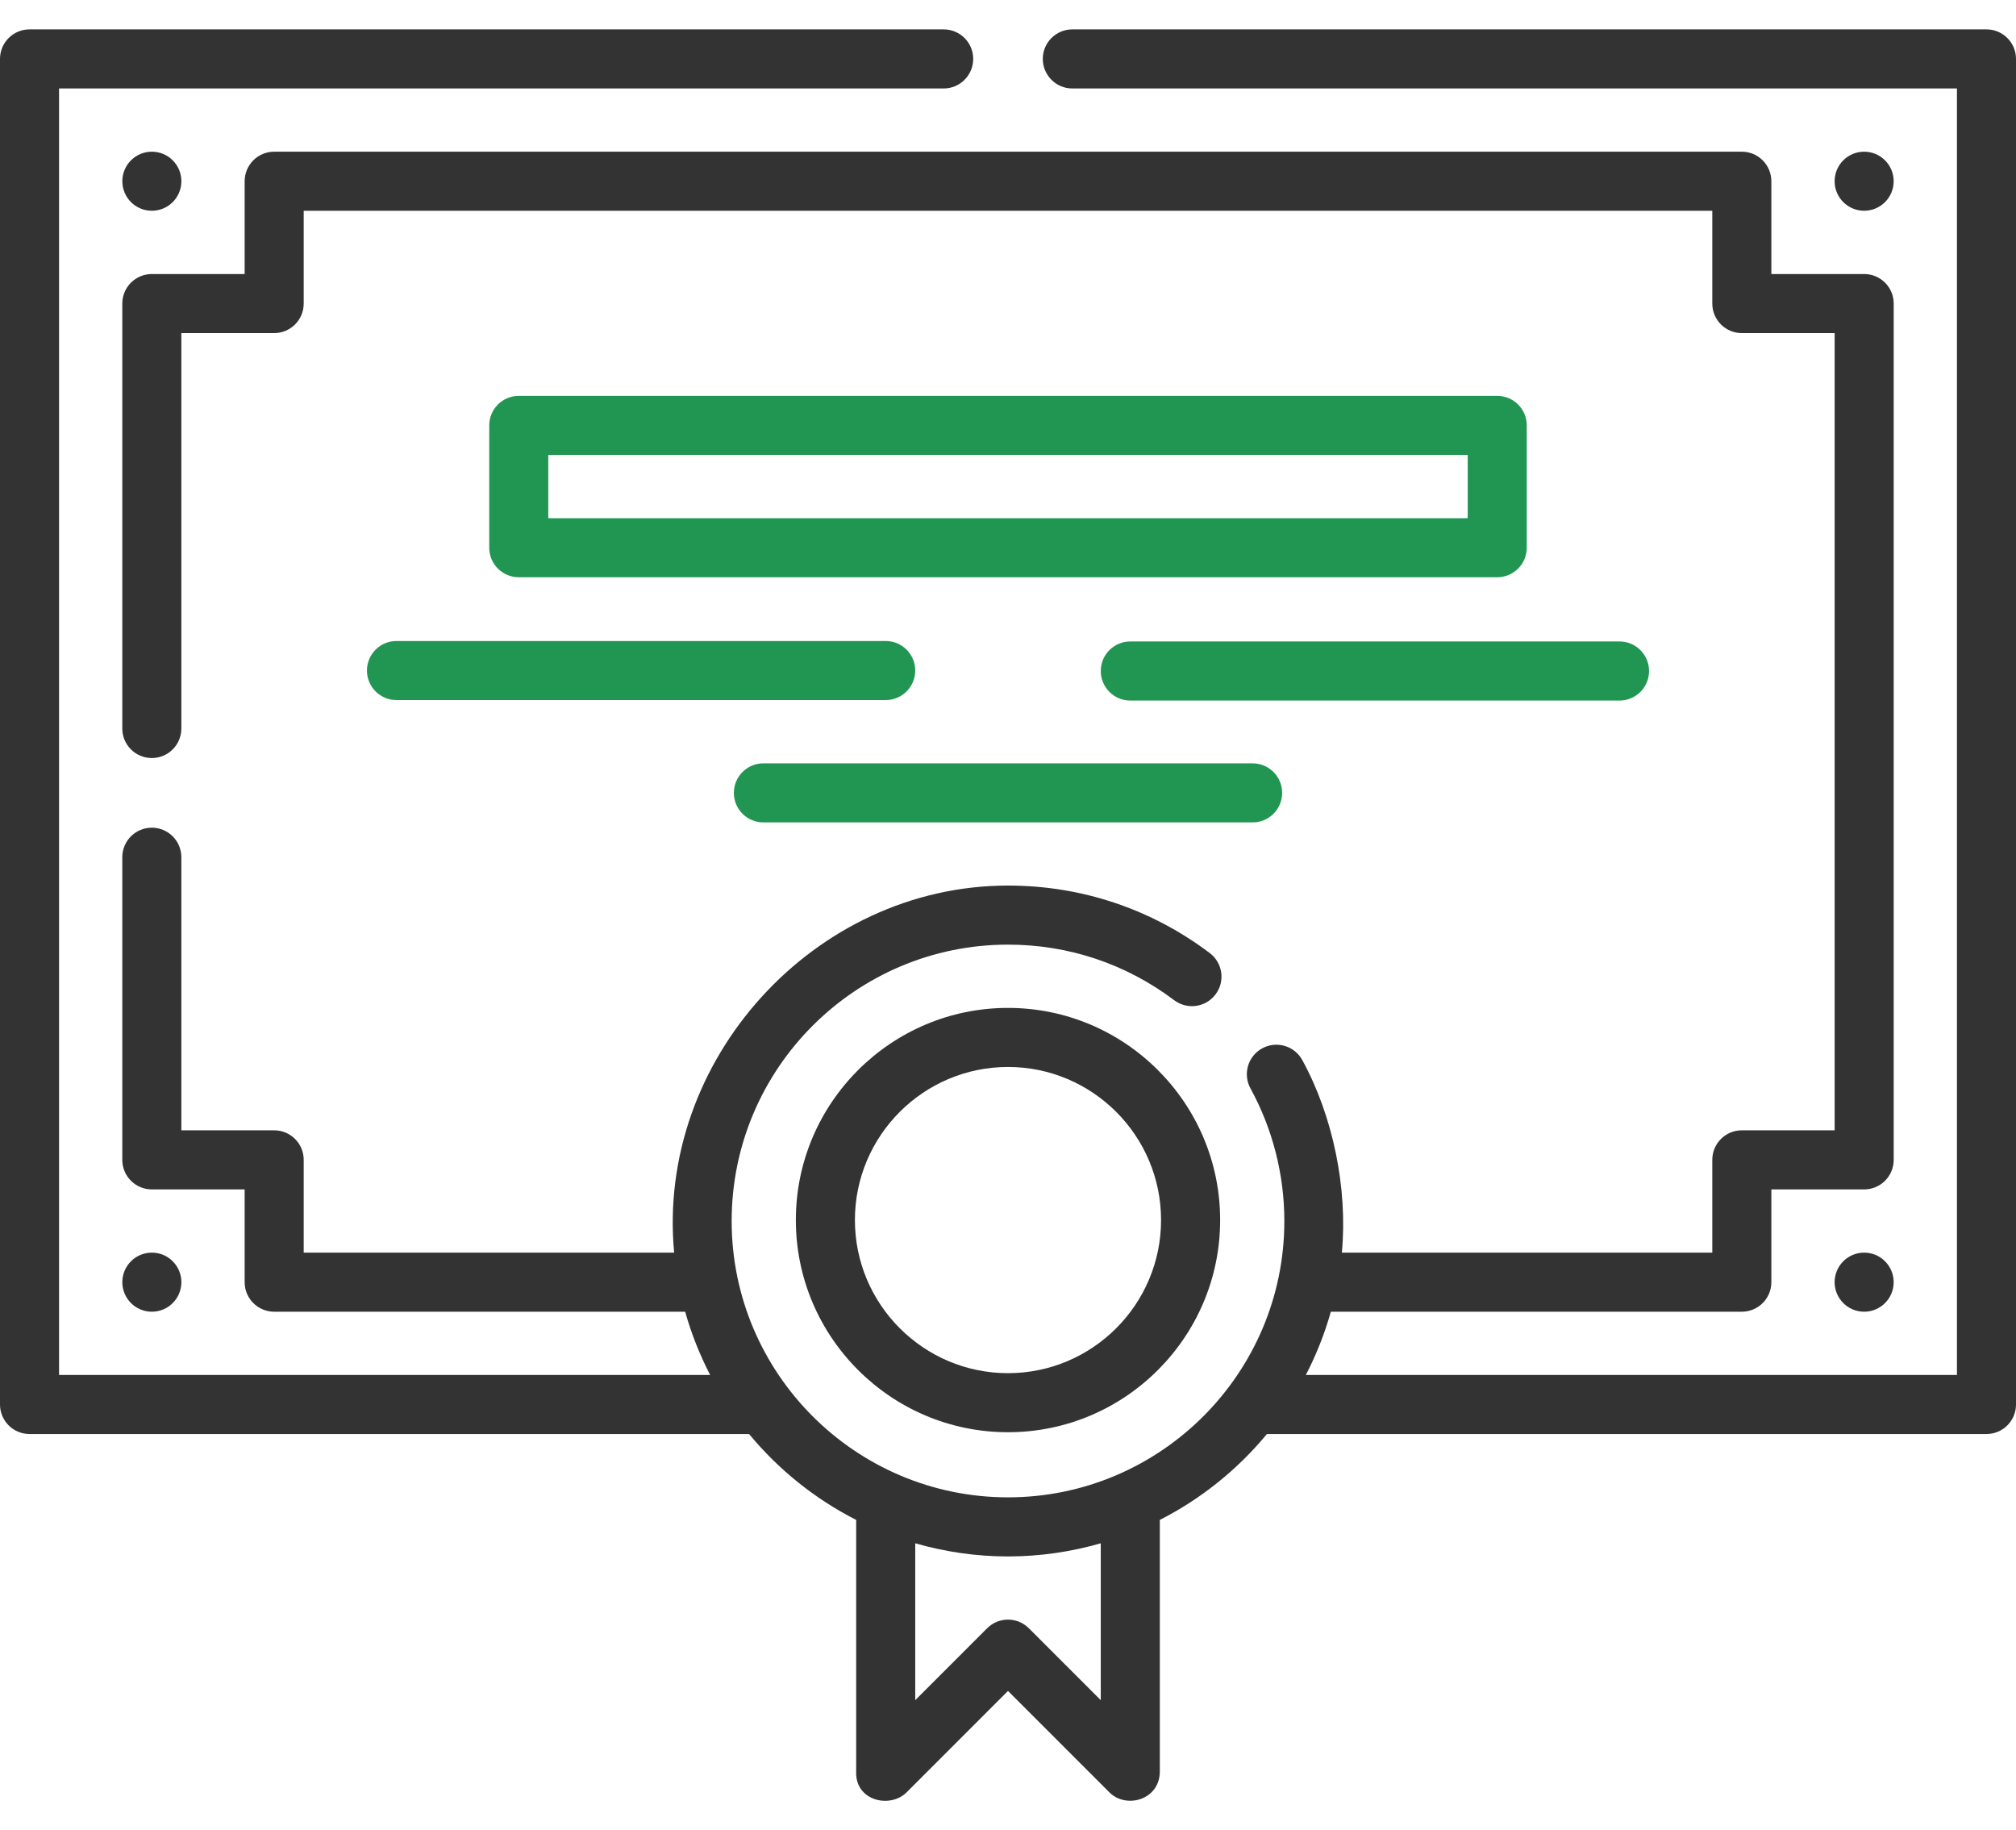 <svg width="65" height="59" viewBox="0 0 65 59" fill="none" xmlns="http://www.w3.org/2000/svg">
<path d="M64.048 0.947H34.574C34.048 0.947 33.622 1.373 33.622 1.899C33.622 2.425 34.048 2.852 34.574 2.852H63.096V44.325H42.103C42.437 43.68 42.709 42.998 42.909 42.286H56.16C56.686 42.286 57.112 41.86 57.112 41.334V38.343H60.105C60.631 38.343 61.057 37.916 61.057 37.39V9.786C61.057 9.26 60.631 8.834 60.105 8.834H57.112V5.843C57.112 5.317 56.686 4.89 56.16 4.89H8.84C8.314 4.89 7.888 5.317 7.888 5.843V8.834H4.895C4.369 8.834 3.943 9.26 3.943 9.786V23.485C3.943 24.011 4.369 24.437 4.895 24.437C5.421 24.437 5.847 24.011 5.847 23.485V10.738H8.84C9.366 10.738 9.792 10.312 9.792 9.786V6.795H55.208V9.786C55.208 10.312 55.634 10.738 56.16 10.738H59.153V36.438H56.16C55.634 36.438 55.208 36.864 55.208 37.39V40.382H43.264C43.459 38.316 42.978 35.978 41.988 34.173C41.735 33.712 41.157 33.543 40.695 33.796C40.234 34.048 40.066 34.627 40.318 35.088C41.032 36.39 41.41 37.868 41.41 39.362C41.41 44.274 37.413 48.27 32.5 48.27C27.587 48.27 23.59 44.274 23.59 39.362C23.59 34.449 27.587 30.452 32.5 30.452C34.451 30.452 36.304 31.072 37.858 32.244C38.278 32.56 38.875 32.477 39.192 32.056C39.508 31.636 39.424 31.04 39.004 30.723C37.117 29.3 34.868 28.548 32.5 28.548C26.254 28.548 21.152 34.176 21.736 40.381H9.792V37.39C9.792 36.864 9.366 36.438 8.84 36.438H5.847V27.634C5.847 27.108 5.421 26.682 4.895 26.682C4.369 26.682 3.943 27.108 3.943 27.634V37.39C3.943 37.916 4.369 38.343 4.895 38.343H7.888V41.334C7.888 41.859 8.314 42.286 8.84 42.286H22.091C22.291 42.998 22.563 43.68 22.897 44.325H1.904V2.852H30.426C30.952 2.852 31.378 2.425 31.378 1.899C31.378 1.373 30.952 0.947 30.426 0.947H0.952C0.426 0.947 0 1.373 0 1.899V45.277C0 45.803 0.426 46.229 0.952 46.229H24.153C25.097 47.373 26.272 48.319 27.605 48.998V57.108C27.565 58.051 28.691 58.314 29.23 57.781L32.5 54.511L35.77 57.781C36.314 58.325 37.395 58.021 37.395 57.108V48.998C38.728 48.319 39.903 47.373 40.847 46.229H64.048C64.574 46.229 65 45.803 65 45.277V1.899C65 1.374 64.574 0.947 64.048 0.947ZM35.491 54.809L33.173 52.491C32.801 52.119 32.199 52.119 31.827 52.491L29.509 54.809V49.751C30.46 50.025 31.462 50.175 32.5 50.175C33.538 50.175 34.541 50.025 35.491 49.751V54.809H35.491Z" fill="#333333"/>
<path d="M32.5 32.492C28.729 32.492 25.66 35.56 25.66 39.331C25.66 43.103 28.729 46.171 32.5 46.171C36.271 46.171 39.34 43.103 39.34 39.331C39.34 35.56 36.271 32.492 32.5 32.492ZM32.5 44.267C29.778 44.267 27.564 42.053 27.564 39.331C27.564 36.61 29.778 34.396 32.5 34.396C35.221 34.396 37.435 36.61 37.435 39.331C37.435 42.053 35.221 44.267 32.5 44.267Z" fill="#333333"/>
<path d="M48.274 12.762H16.726C16.2 12.762 15.774 13.188 15.774 13.714V17.657C15.774 18.183 16.2 18.609 16.726 18.609H48.274C48.8 18.609 49.226 18.183 49.226 17.657V13.714C49.226 13.188 48.8 12.762 48.274 12.762ZM47.322 16.705H17.678V14.666H47.322V16.705Z" fill="#219653"/>
<path d="M11.831 21.616C11.831 22.142 12.257 22.568 12.783 22.568H28.556C29.082 22.568 29.509 22.142 29.509 21.616C29.509 21.09 29.082 20.664 28.556 20.664H12.783C12.257 20.664 11.831 21.09 11.831 21.616Z" fill="#219653"/>
<path d="M53.169 21.631C53.169 21.105 52.743 20.679 52.217 20.679H36.443C35.917 20.679 35.491 21.105 35.491 21.631C35.491 22.157 35.917 22.584 36.443 22.584H52.217C52.743 22.584 53.169 22.157 53.169 21.631Z" fill="#219653"/>
<path d="M24.613 24.608C24.087 24.608 23.661 25.034 23.661 25.56C23.661 26.086 24.087 26.512 24.613 26.512H40.387C40.913 26.512 41.339 26.086 41.339 25.56C41.339 25.034 40.913 24.608 40.387 24.608H24.613Z" fill="#219653"/>
<path d="M4.896 6.794C4.37 6.794 3.944 6.368 3.944 5.842C3.944 5.316 4.37 4.89 4.896 4.89C5.422 4.89 5.848 5.316 5.848 5.842C5.848 6.368 5.422 6.794 4.896 6.794Z" fill="#333333"/>
<path d="M60.104 6.794C59.578 6.794 59.152 6.368 59.152 5.842C59.152 5.316 59.578 4.89 60.104 4.89C60.63 4.89 61.056 5.316 61.056 5.842C61.056 6.368 60.63 6.794 60.104 6.794Z" fill="#333333"/>
<path d="M4.896 42.286C4.37 42.286 3.944 41.859 3.944 41.334C3.944 40.808 4.37 40.381 4.896 40.381C5.422 40.381 5.848 40.808 5.848 41.334C5.848 41.859 5.422 42.286 4.896 42.286Z" fill="#333333"/>
<path d="M60.104 42.286C59.578 42.286 59.152 41.859 59.152 41.334C59.152 40.808 59.578 40.381 60.104 40.381C60.63 40.381 61.056 40.808 61.056 41.334C61.056 41.859 60.63 42.286 60.104 42.286Z" fill="#333333"/>
</svg>
